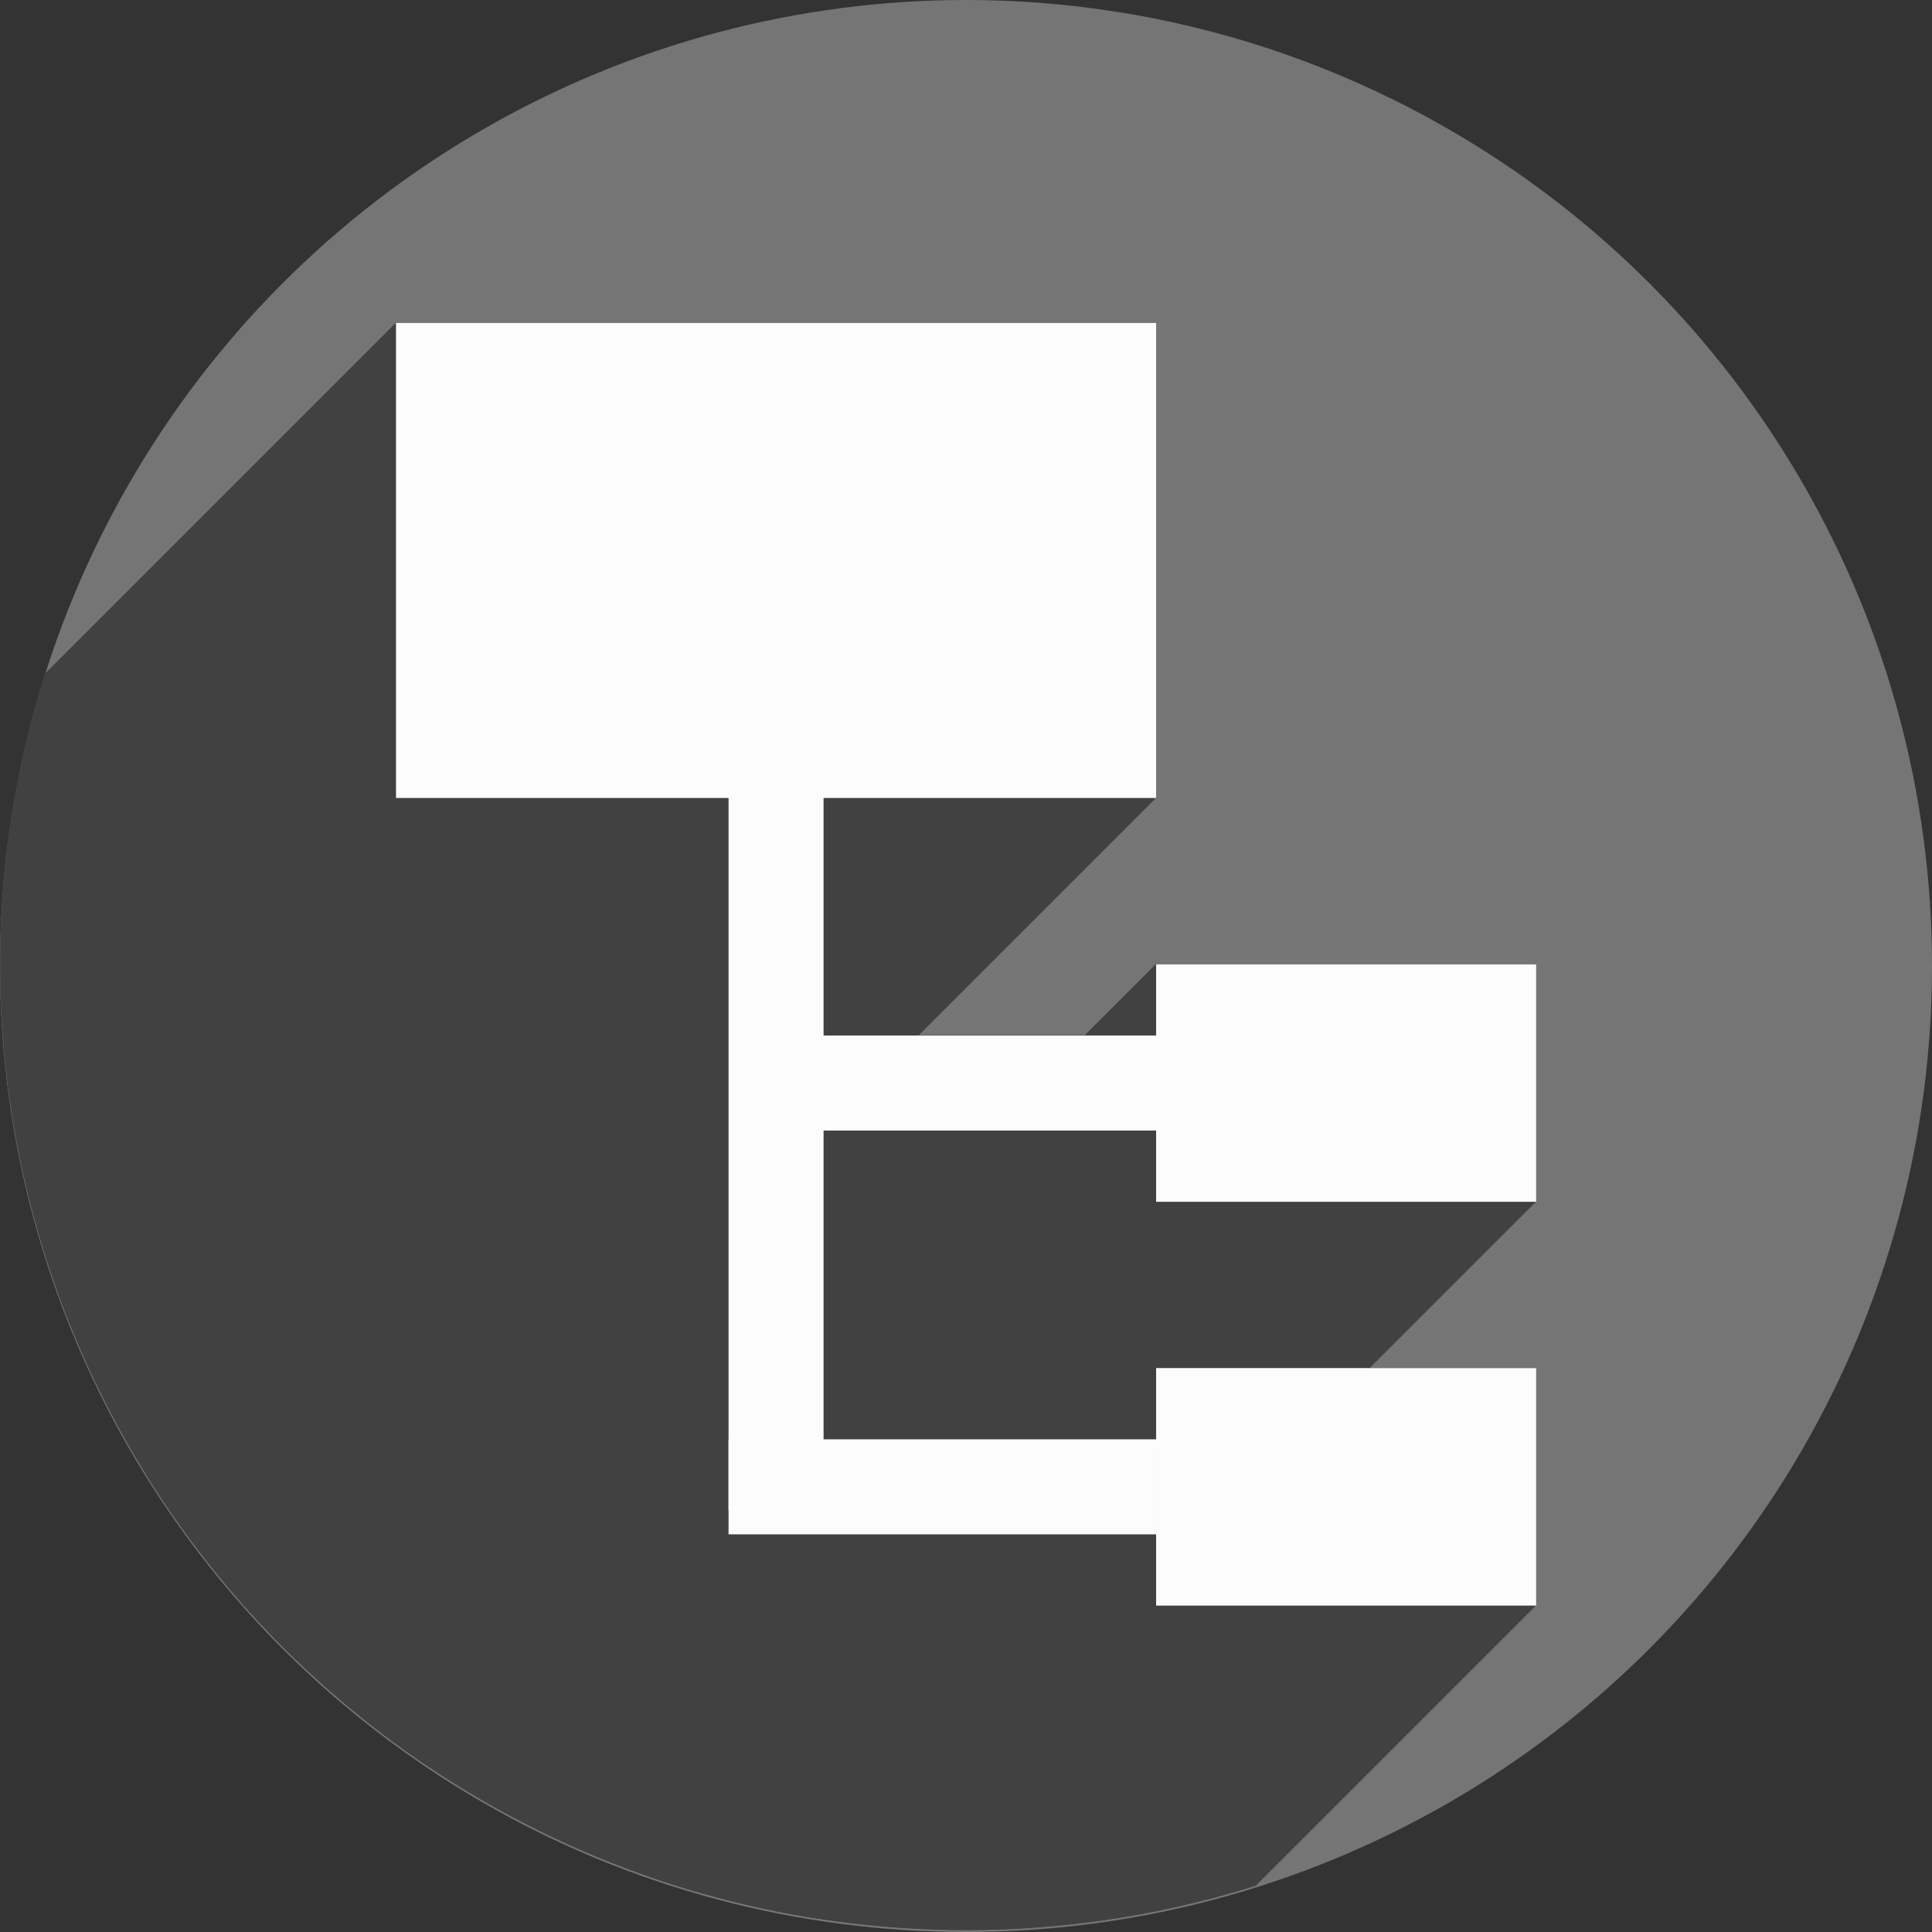 <?xml version="1.0" encoding="UTF-8" standalone="no"?>
<!-- Created with Inkscape (http://www.inkscape.org/) -->

<svg
   xmlns:dc="http://purl.org/dc/elements/1.1/"
   xmlns:cc="http://creativecommons.org/ns#"
   xmlns:rdf="http://www.w3.org/1999/02/22-rdf-syntax-ns#"
   xmlns:svg="http://www.w3.org/2000/svg"
   xmlns="http://www.w3.org/2000/svg"
   xmlns:sodipodi="http://sodipodi.sourceforge.net/DTD/sodipodi-0.dtd"
   xmlns:inkscape="http://www.inkscape.org/namespaces/inkscape"
   width="256"
   height="256"
   viewBox="0 0 256 256"
   id="svg2"
   version="1.1"
   inkscape:version="0.92.4 (unknown)"
   sodipodi:docname="view-list-tree.svg">
  <rect x="0" y="0" width="256" height="256" fill="#333333" stroke="none"/>
  <sodipodi:namedview
     id="base"
     pagecolor="#ffffff"
     bordercolor="#666666"
     borderopacity="1.0"
     inkscape:pageopacity="0.0"
     inkscape:pageshadow="2"
     inkscape:zoom="3.3046875"
     inkscape:cx="128"
     inkscape:cy="127.99998"
     inkscape:document-units="px"
     inkscape:current-layer="layer1"
     showgrid="true"
     units="px"
     inkscape:window-width="1920"
     inkscape:window-height="1048"
     inkscape:window-x="0"
     inkscape:window-y="0"
     inkscape:window-maximized="1"
     showguides="false">
    <inkscape:grid
       spacingy="5"
       spacingx="5"
       id="grid4191"
       type="xygrid" />
  </sodipodi:namedview>
  <defs
     id="defs4">
    <inkscape:path-effect
       is_visible="true"
       id="path-effect4187"
       effect="spiro" />
    <inkscape:path-effect
       is_visible="true"
       id="path-effect4202"
       effect="spiro" />
    <inkscape:path-effect
       effect="spiro"
       id="path-effect4198"
       is_visible="true" />
    <inkscape:path-effect
       effect="spiro"
       id="path-effect4176"
       is_visible="true" />
    <inkscape:path-effect
       is_visible="true"
       id="path-effect4172"
       effect="spiro" />
    <inkscape:path-effect
       is_visible="true"
       id="path-effect4829"
       effect="spiro" />
    <inkscape:path-effect
       is_visible="true"
       id="path-effect4153"
       effect="spiro" />
    <inkscape:path-effect
       is_visible="true"
       id="path-effect4175"
       effect="spiro" />
    <clipPath
       clipPathUnits="userSpaceOnUse"
       id="clipPath4174">
      <circle
         style="fill:#cc2828;fill-opacity:1;stroke:none;stroke-width:0;stroke-linecap:round;stroke-linejoin:round;stroke-miterlimit:4;stroke-dasharray:none;stroke-opacity:1"
         id="circle4176"
         cx="128"
         cy="924.362"
         r="128" />
    </clipPath>
    <clipPath
       clipPathUnits="userSpaceOnUse"
       id="clipPath4183">
      <circle
         style="fill:#cc2828;fill-opacity:1;stroke:none;stroke-width:0;stroke-linecap:round;stroke-linejoin:round;stroke-miterlimit:4;stroke-dasharray:none;stroke-opacity:1"
         id="circle4185"
         cx="-924.362"
         cy="128"
         r="128"
         transform="matrix(0,-1,1,0,0,0)" />
    </clipPath>
    <clipPath
       clipPathUnits="userSpaceOnUse"
       id="clipPath4187">
      <circle
         style="fill:#cc2828;fill-opacity:1;stroke:none;stroke-width:0;stroke-linecap:round;stroke-linejoin:round;stroke-miterlimit:4;stroke-dasharray:none;stroke-opacity:1"
         id="circle4189"
         cx="128"
         cy="924.362"
         r="128" />
    </clipPath>
    <clipPath
       clipPathUnits="userSpaceOnUse"
       id="clipPath4209">
      <circle
         style="fill:#cc2828;fill-opacity:1;stroke:none;stroke-width:0;stroke-linecap:round;stroke-linejoin:round;stroke-miterlimit:4;stroke-dasharray:none;stroke-opacity:1"
         id="circle4211"
         cx="-924.362"
         cy="128"
         r="128"
         transform="matrix(0,-1,1,0,0,0)" />
    </clipPath>
    <clipPath
       clipPathUnits="userSpaceOnUse"
       id="clipPath4213">
      <circle
         style="fill:#cc2828;fill-opacity:1;stroke:none;stroke-width:0;stroke-linecap:round;stroke-linejoin:round;stroke-miterlimit:4;stroke-dasharray:none;stroke-opacity:1"
         id="circle4215"
         cx="128"
         cy="924.362"
         r="128" />
    </clipPath>
    <clipPath
       id="clipPath4381"
       clipPathUnits="userSpaceOnUse">
      <circle
         transform="matrix(0.778,0.629,-0.629,0.778,0,0)"
         style="fill:#d83838;fill-opacity:1;stroke:none;stroke-width:0;stroke-linecap:round;stroke-linejoin:round;stroke-miterlimit:4;stroke-dasharray:none;stroke-opacity:1"
         id="circle4383"
         cx="686.505"
         cy="640.498"
         r="128" />
    </clipPath>
    <clipPath
       id="clipPath4857"
       clipPathUnits="userSpaceOnUse">
      <circle
         style="fill:#68bdff;fill-opacity:1;stroke:none;stroke-width:0;stroke-linecap:round;stroke-linejoin:round;stroke-miterlimit:4;stroke-dasharray:none;stroke-opacity:1"
         id="circle4859"
         cx="128"
         cy="924.362"
         r="128" />
    </clipPath>
    <clipPath
       id="clipPath5081"
       clipPathUnits="userSpaceOnUse">
      <circle
         transform="scale(-1,1)"
         r="128"
         cy="924.362"
         cx="-127.95"
         id="circle5083"
         style="fill:#68bdff;fill-opacity:1;stroke:none;stroke-width:0;stroke-linecap:round;stroke-linejoin:round;stroke-miterlimit:4;stroke-dasharray:none;stroke-opacity:1" />
    </clipPath>
    <clipPath
       id="clipPath5081-7"
       clipPathUnits="userSpaceOnUse">
      <circle
         transform="scale(-1,1)"
         r="128"
         cy="924.362"
         cx="-127.95"
         id="circle5083-5"
         style="fill:#68bdff;fill-opacity:1;stroke:none;stroke-width:0;stroke-linecap:round;stroke-linejoin:round;stroke-miterlimit:4;stroke-dasharray:none;stroke-opacity:1" />
    </clipPath>
    <clipPath
       clipPathUnits="userSpaceOnUse"
       id="clipPath4286">
      <circle
         style="fill:#ff7b68;fill-opacity:1;stroke:none;stroke-width:0;stroke-linecap:round;stroke-linejoin:round;stroke-miterlimit:4;stroke-dasharray:none;stroke-opacity:1"
         id="circle4288"
         cx="125"
         cy="927.362"
         r="128" />
    </clipPath>
    <clipPath
       clipPathUnits="userSpaceOnUse"
       id="clipPath4607">
      <circle
         r="128"
         cy="924.362"
         cx="128"
         id="circle4609"
         style="fill:#1ce089;fill-opacity:1;stroke:none;stroke-width:6.376;stroke-linecap:round;stroke-linejoin:round;stroke-miterlimit:4;stroke-dasharray:none;stroke-opacity:1" />
    </clipPath>
    <clipPath
       clipPathUnits="userSpaceOnUse"
       id="clipPath4192">
      <circle
         r="128"
         cy="924.362"
         cx="136"
         id="circle4194"
         style="fill:#1ce089;fill-opacity:1;stroke:none;stroke-width:6.376;stroke-linecap:round;stroke-linejoin:round;stroke-miterlimit:4;stroke-dasharray:none;stroke-opacity:1" />
    </clipPath>
    <clipPath
       clipPathUnits="userSpaceOnUse"
       id="clipPath1005">
      <circle
         r="101.647"
         cy="894.862"
         cx="-45"
         style="fill:#757575;fill-opacity:1;stroke:none;stroke-width:5.063;stroke-linecap:round;stroke-linejoin:round;stroke-miterlimit:4;stroke-dasharray:none;stroke-opacity:1"
         id="circle1007" />
    </clipPath>
  </defs>
  <g
     transform="translate(0,-796.362)"
     id="layer1"
     inkscape:groupmode="layer"
     inkscape:label="Layer 1">
    <circle
       id="path4178"
       style="fill:#757575;fill-opacity:1;stroke:none;stroke-width:6.376;stroke-linecap:round;stroke-linejoin:round;stroke-miterlimit:4;stroke-dasharray:none;stroke-opacity:1"
       cx="128"
       cy="924.362"
       r="128" />
    <g
       style="fill:#414141;fill-opacity:1"
       transform="matrix(1.259,0,0,1.259,184.667,-202.501)"
       id="g869"
       clip-path="url(#clipPath1005)">
      <g
         id="g971"
         transform="matrix(0.794,0,0,0.794,-146.647,793.215)">
        <g
           id="g968"
           style="opacity:1;fill:#414141;fill-opacity:1;stroke:none;stroke-width:4.113;stroke-linecap:round;stroke-miterlimit:4;stroke-dasharray:none;stroke-opacity:1">
          <path
             id="path922"
             d="M52.445 43.0L52.445 105.963L-88.976 247.384L-88.976 184.421Z" />
          <path
             id="path924"
             d="M52.445 105.963L96.518 105.963L-44.904 247.384L-88.976 247.384Z" />
          <path
             id="path926"
             d="M96.518 105.963L96.518 200.408L-44.904 341.83L-44.904 247.384Z" />
          <path
             id="path928"
             d="M96.518 200.408L96.518 203.555L-44.904 344.976L-44.904 341.83Z" />
          <path
             id="path930"
             d="M96.518 203.555L153.186 203.555L11.764 344.976L-44.904 344.976Z" />
          <path
             id="path932"
             d="M153.186 203.555L153.186 213.0L11.764 354.421L11.764 344.976Z" />
          <path
             id="path934"
             d="M153.186 213.0L203.555 213.0L62.133 354.421L11.764 354.421Z" />
          <path
             id="path936"
             d="M203.555 213.0L203.555 181.518L62.133 322.939L62.133 354.421Z" />
          <path
             id="path938"
             d="M203.555 181.518L153.186 181.518L11.764 322.939L62.133 322.939Z" />
          <path
             id="path940"
             d="M153.186 181.518L153.186 190.963L11.764 332.384L11.764 322.939Z" />
          <path
             id="path942"
             d="M153.186 190.963L109.111 190.963L-32.31 332.384L11.764 332.384Z" />
          <path
             id="path944"
             d="M109.111 190.963L109.111 150.037L-32.31 291.458L-32.31 332.384Z" />
          <path
             id="path946"
             d="M109.111 150.037L153.186 150.037L11.764 291.458L-32.31 291.458Z" />
          <path
             id="path948"
             d="M153.186 150.037L153.186 159.482L11.764 300.904L11.764 291.458Z" />
          <path
             id="path950"
             d="M153.186 159.482L203.555 159.482L62.133 300.904L11.764 300.904Z" />
          <path
             id="path952"
             d="M203.555 159.482L203.555 128.0L62.133 269.421L62.133 300.904Z" />
          <path
             id="path954"
             d="M203.555 128.0L153.186 128.0L11.764 269.421L62.133 269.421Z" />
          <path
             id="path956"
             d="M153.186 128.0L153.186 137.445L11.764 278.867L11.764 269.421Z" />
          <path
             id="path958"
             d="M153.186 137.445L109.111 137.445L-32.31 278.867L11.764 278.867Z" />
          <path
             id="path960"
             d="M109.111 137.445L109.111 105.963L-32.31 247.384L-32.31 278.867Z" />
          <path
             id="path962"
             d="M109.111 105.963L153.186 105.963L11.764 247.384L-32.31 247.384Z" />
          <path
             id="path964"
             d="M153.186 105.963L153.186 43.0L11.764 184.421L11.764 247.384Z" />
          <path
             id="path966"
             d="M153.186 43.0L52.445 43.0L-88.976 184.421L11.764 184.421Z" />
        </g>
        <path
           id="rect857"
           transform=""
           d="M 52.445 43 L 52.445 105.963 L 96.518 105.963 L 96.518 200.408 L 96.518 203.555 L 153.186 203.555 L 153.186 213 L 203.555 213 L 203.555 181.518 L 153.186 181.518 L 153.186 190.963 L 109.111 190.963 L 109.111 150.037 L 153.186 150.037 L 153.186 159.482 L 203.555 159.482 L 203.555 128 L 153.186 128 L 153.186 137.445 L 109.111 137.445 L 109.111 105.963 L 153.186 105.963 L 153.186 43 L 52.445 43 z "
           style="opacity:1;fill:#414141;fill-opacity:1;stroke:none;stroke-width:4.113;stroke-linecap:round;stroke-miterlimit:4;stroke-dasharray:none;stroke-opacity:1" />
      </g>
    </g>
    <g
       id="g866"
       transform="matrix(1.259,0,0,1.259,184.667,-202.501)"
       style="fill:#fcfcfc;fill-opacity:1">
      <rect
         y="827.362"
         x="-105"
         height="50"
         width="80"
         id="rect848"
         style="opacity:1;fill:#fcfcfc;fill-opacity:1;stroke:none;stroke-width:3.266;stroke-linecap:round;stroke-miterlimit:4;stroke-dasharray:none;stroke-opacity:1" />
      <rect
         y="872.362"
         x="-70"
         height="80"
         width="10"
         id="rect850"
         style="opacity:1;fill:#fcfcfc;fill-opacity:1;stroke:none;stroke-width:3;stroke-linecap:round;stroke-miterlimit:4;stroke-dasharray:none;stroke-opacity:1" />
      <rect
         style="opacity:1;fill:#fcfcfc;fill-opacity:1;stroke:none;stroke-width:1.633;stroke-linecap:round;stroke-miterlimit:4;stroke-dasharray:none;stroke-opacity:1"
         id="rect852"
         width="40"
         height="25"
         x="-25"
         y="894.862" />
      <rect
         y="937.362"
         x="-25"
         height="25"
         width="40"
         id="rect854"
         style="opacity:1;fill:#fcfcfc;fill-opacity:1;stroke:none;stroke-width:1.633;stroke-linecap:round;stroke-miterlimit:4;stroke-dasharray:none;stroke-opacity:1" />
      <rect
         y="944.862"
         x="-70"
         height="10"
         width="45"
         id="rect856"
         style="opacity:1;fill:#fcfcfc;fill-opacity:1;stroke:none;stroke-width:3;stroke-linecap:round;stroke-miterlimit:4;stroke-dasharray:none;stroke-opacity:1" />
      <rect
         style="opacity:1;fill:#fcfcfc;fill-opacity:1;stroke:none;stroke-width:3;stroke-linecap:round;stroke-miterlimit:4;stroke-dasharray:none;stroke-opacity:1"
         id="rect858"
         width="45"
         height="10"
         x="-65"
         y="902.362" />
    </g>
  </g>
</svg>
